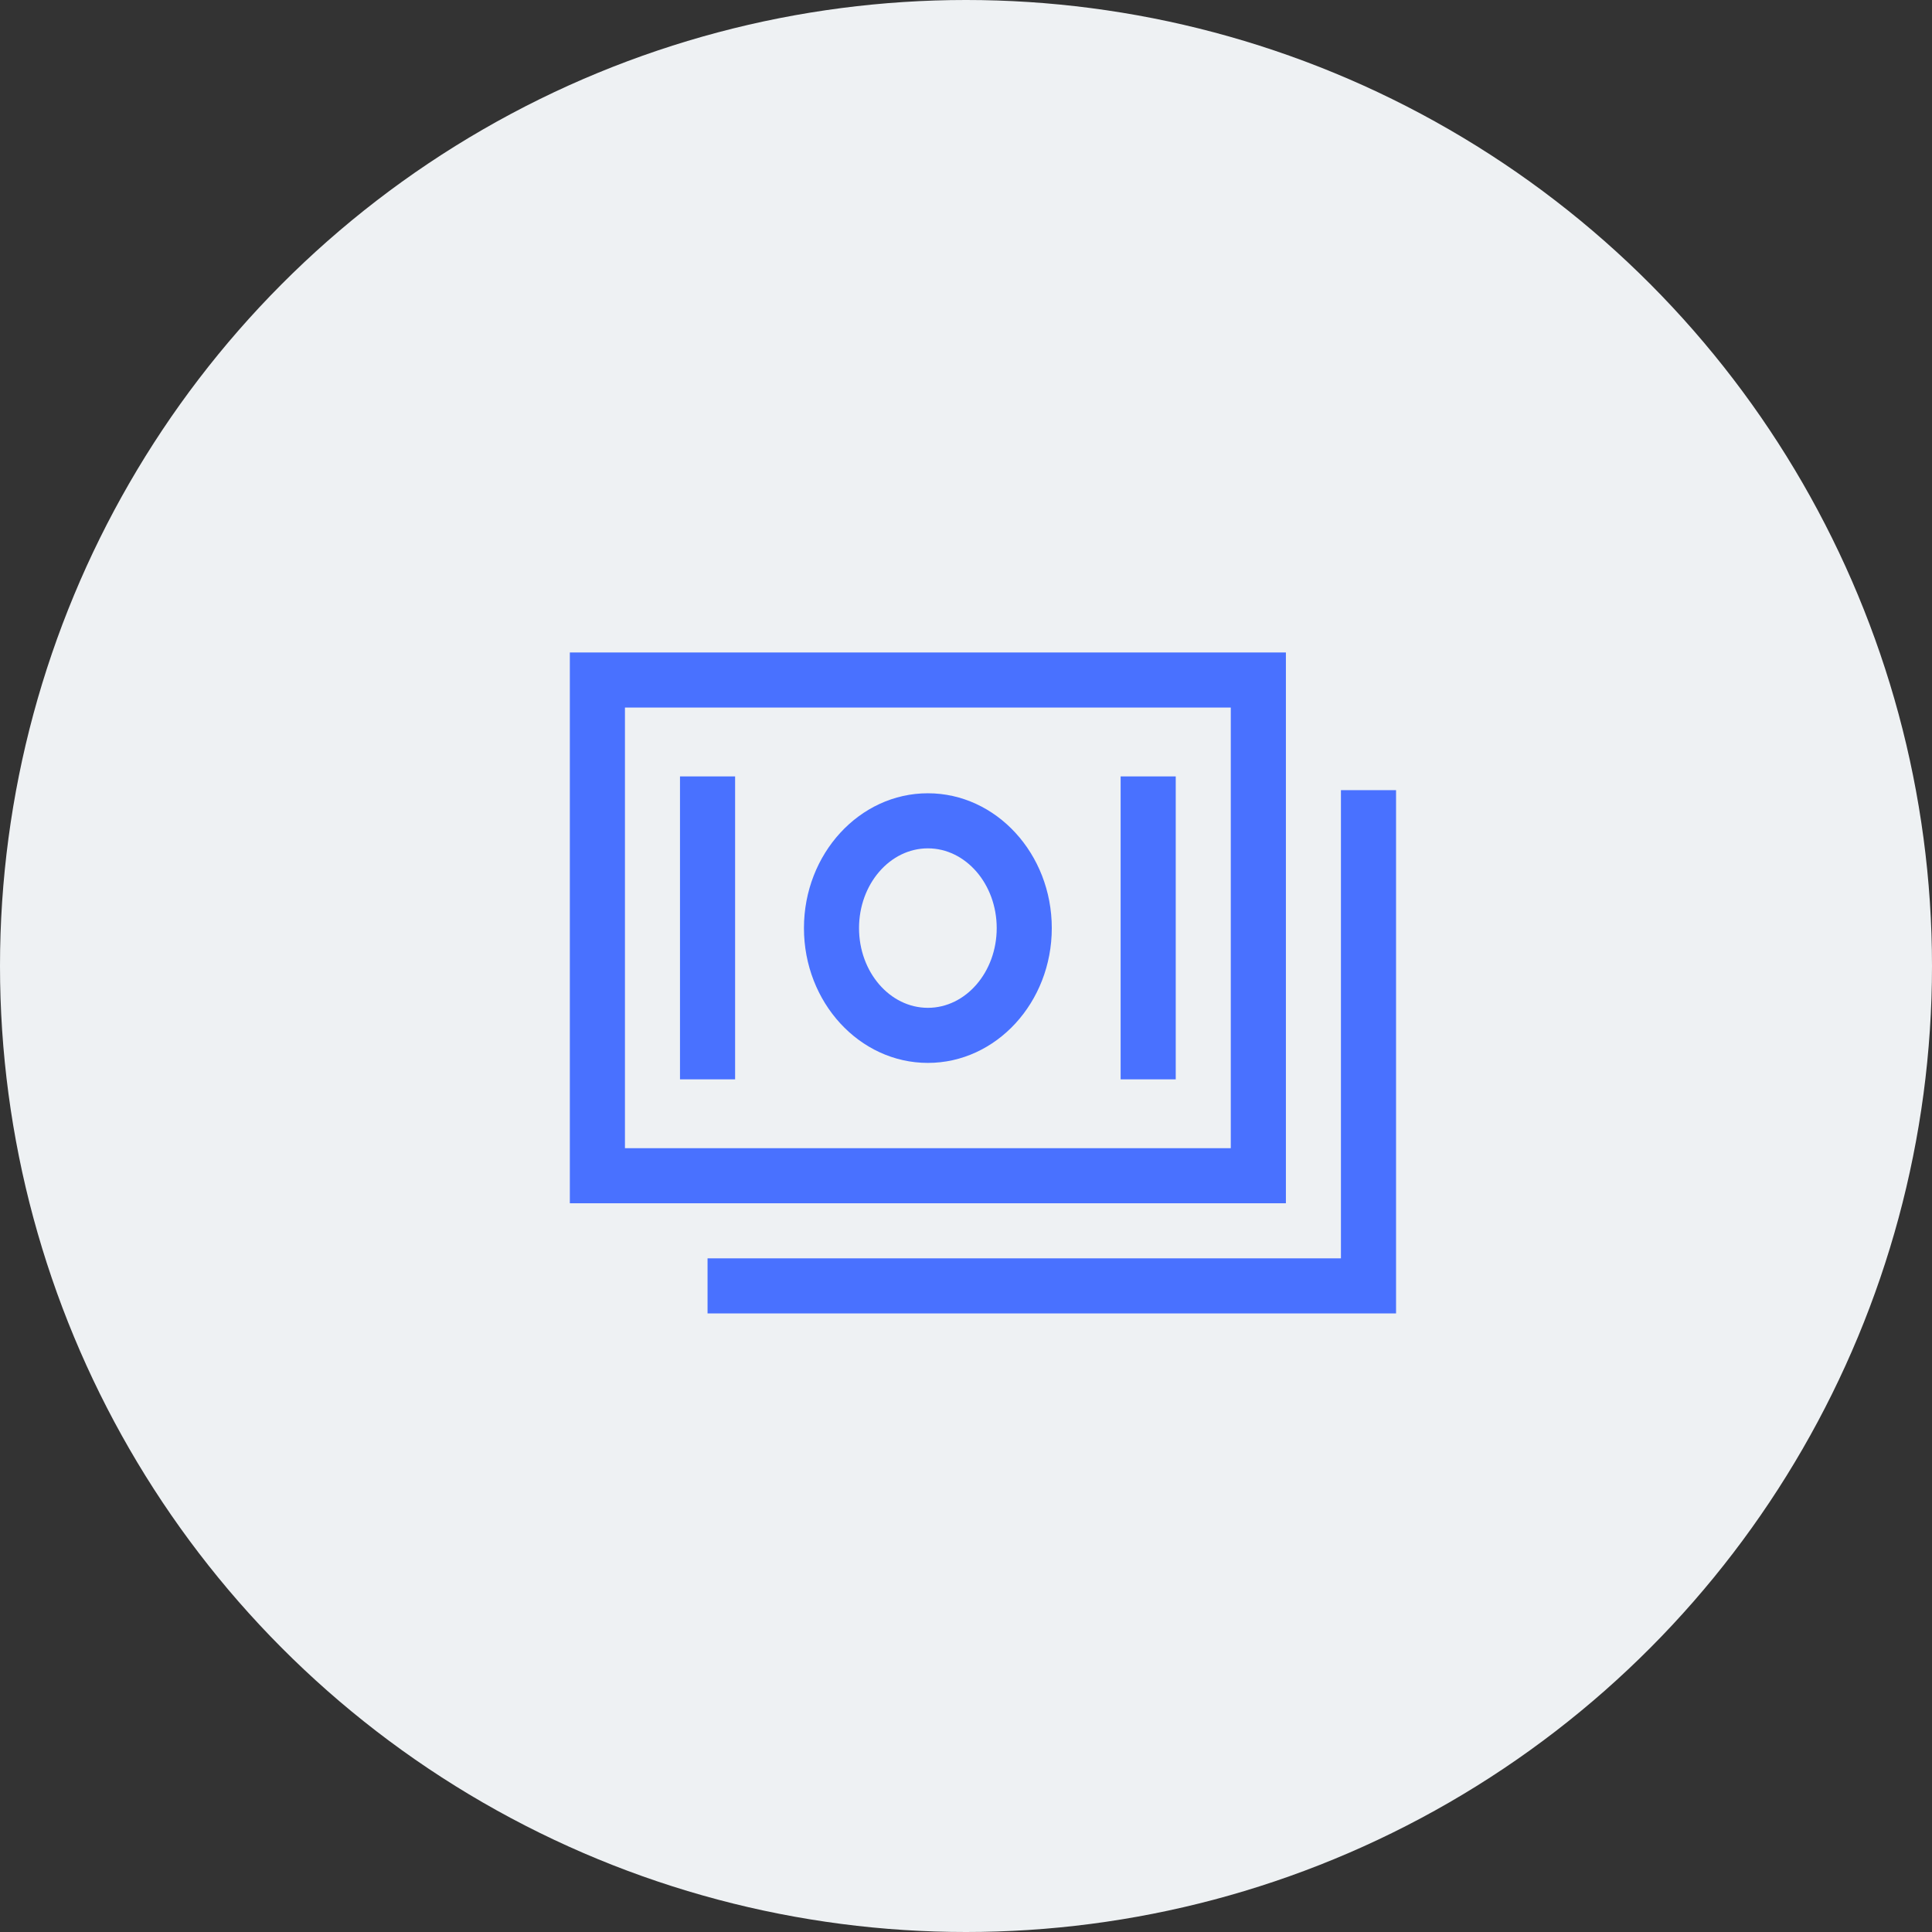 <svg width="57" height="57" viewBox="0 0 57 57" fill="none" xmlns="http://www.w3.org/2000/svg">
<rect x="0" y="0" width="57" height="57" fill="#333333" stroke="none"/>
<circle cx="28.5" cy="28.5" r="28.5" fill="#EEF1F3"/>
<path d="M37.938 19.25H16.812V35.5H37.938V19.25ZM36.312 33.875H18.438V20.875H36.312V33.875Z" fill="#4971FF"/>
<path d="M39.562 23.312V37.125H20.875V38.75H41.188V23.312H39.562Z" fill="#4971FF"/>
<path d="M27.375 31.359C29.391 31.359 31.031 29.575 31.031 27.382C31.031 25.189 29.391 23.404 27.375 23.404C25.359 23.404 23.719 25.189 23.719 27.382C23.719 29.575 25.359 31.359 27.375 31.359ZM27.375 25.029C28.495 25.029 29.406 26.085 29.406 27.382C29.406 28.679 28.495 29.734 27.375 29.734C26.255 29.734 25.344 28.679 25.344 27.382C25.344 26.085 26.255 25.029 27.375 25.029ZM20.062 22.906H21.688V31.844H20.062V22.906ZM33.062 22.906H34.688V31.844H33.062V22.906Z" fill="#4971FF"/>
</svg>
